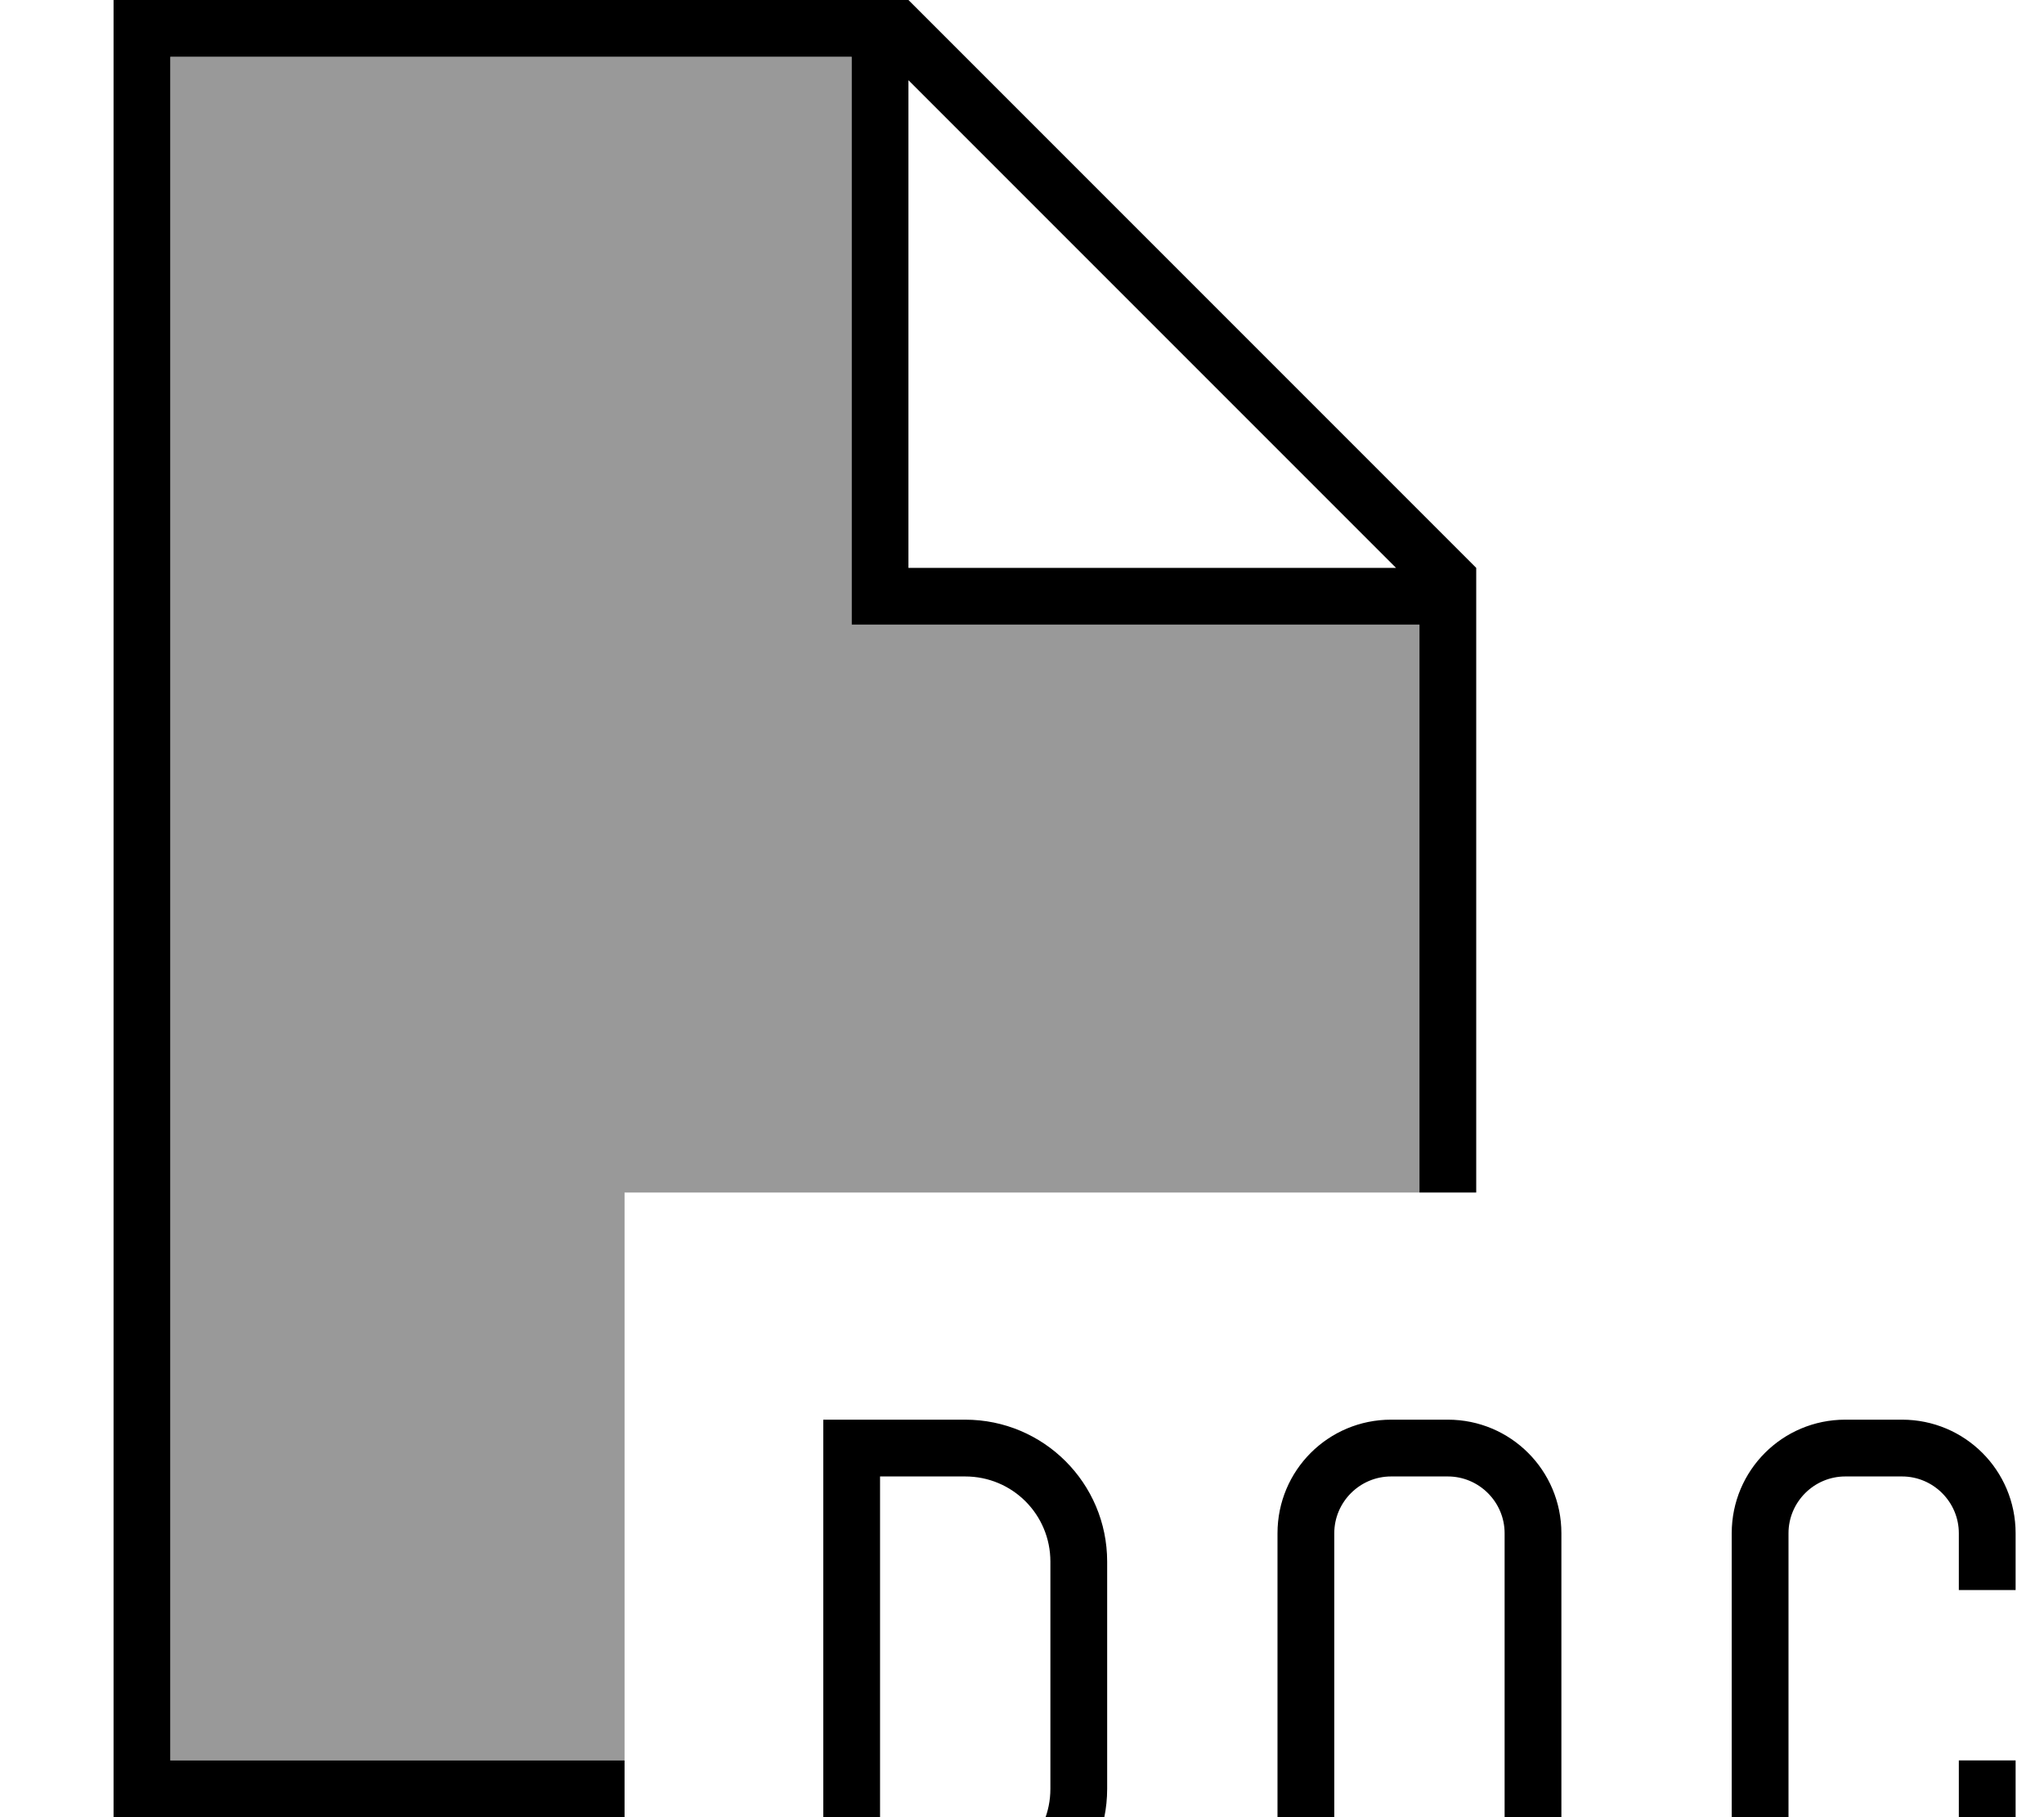 <svg xmlns="http://www.w3.org/2000/svg" viewBox="0 0 576 512"><!--! Font Awesome Pro 7.0.1 by @fontawesome - https://fontawesome.com License - https://fontawesome.com/license (Commercial License) Copyright 2025 Fonticons, Inc. --><path style="fill:currentColor;opacity:.4" d="M48 16l192 0 0 160 160 0 0 160-224 0 0 160-128 0 0-480z"/><path style="fill:currentColor;opacity:1" d="M48 16l192 0 0 160 160 0 0 160 16 0 0-176-160-160-224 0 0 512 144 0 0-16-128 0 0-480zM393.4 160L256 160 256 22.6 393.4 160zM240 400l-8 0 0 144 40 0c22.1 0 40-17.9 40-40l0-64c0-22.1-17.9-40-40-40l-32 0zm8 128l0-112 24 0c13.3 0 24 10.7 24 24l0 64c0 13.3-10.7 24-24 24l-24 0zm112-96l0 80c0 17.7 14.3 32 32 32l16 0c17.7 0 32-14.3 32-32l0-80c0-17.7-14.3-32-32-32l-16 0c-17.7 0-32 14.3-32 32zm32-16l16 0c8.8 0 16 7.2 16 16l0 80c0 8.8-7.2 16-16 16l-16 0c-8.8 0-16-7.2-16-16l0-80c0-8.8 7.2-16 16-16zm128-16c-17.7 0-32 14.3-32 32l0 80c0 17.7 14.3 32 32 32l16 0c17.7 0 32-14.3 32-32l0-16-16 0 0 16c0 8.8-7.2 16-16 16l-16 0c-8.8 0-16-7.2-16-16l0-80c0-8.8 7.2-16 16-16l16 0c8.8 0 16 7.2 16 16l0 16 16 0 0-16c0-17.7-14.3-32-32-32l-16 0z"/></svg>